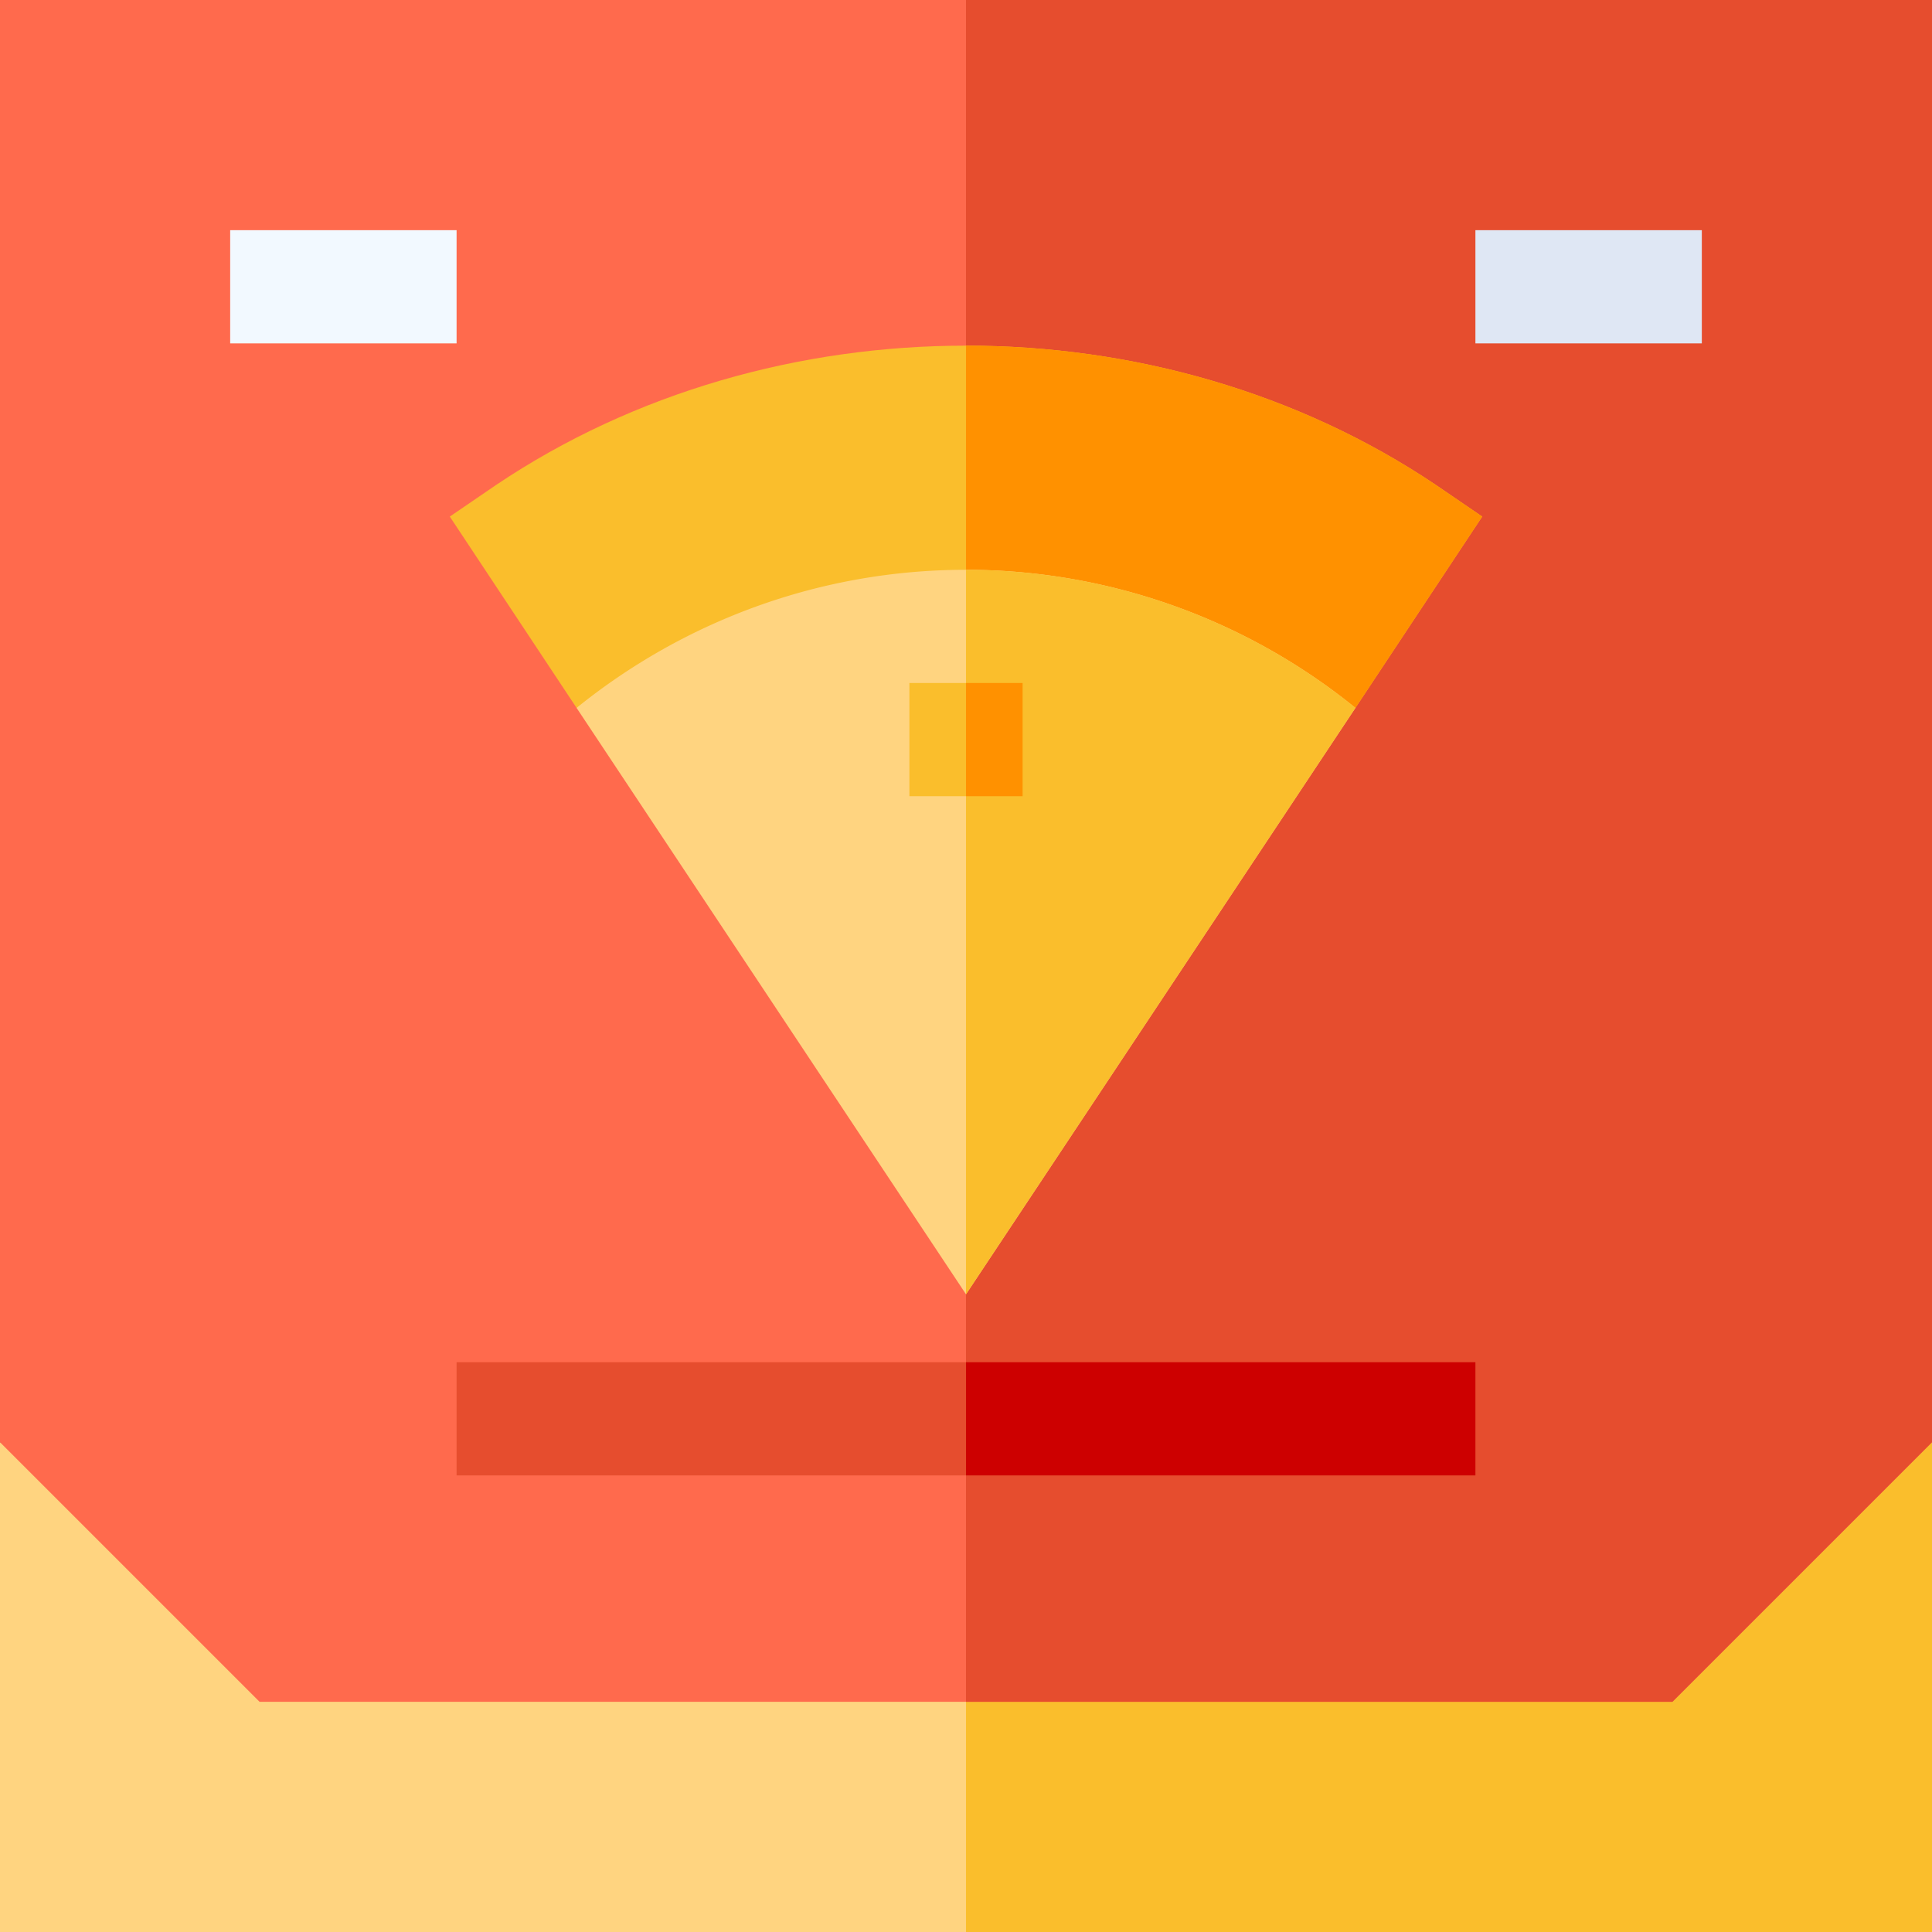 <svg viewBox="0 0 512 512" xmlns="http://www.w3.org/2000/svg">
  <rect x="0" y="0" width="512" height="512" fill="#333333" stroke="none"/>
  <g id="favicon">
    <path fill="#ffd480" d="M256 382.21H0V512h512V382.21z"/>
    <path fill="#fabe2c" d="M256 382.21h256V512H256z"/>
    <path fill="#ff6a4d" d="M256 0H0v382.21L68.79 451H443.2L512 382.21V0z"/>
    <path fill="#e64d2e" d="M512 382.21V0H256v451h187.21z"/>
    <path fill="#fabe2c" d="M380.5 128.5c-36.6-24.6-80.55-36.9-124.5-36.9s-87.9 12.3-124.5 36.9l-12.3 8.4 33.6 50.7h206.4l33.6-50.7z"/>
    <path fill="#ff9100" d="M392.8 136.9l-12.3-8.4c-36.6-24.6-80.55-36.9-124.5-36.9v96h103.2z"/>
    <path fill="#ffd480" d="M256 151c-39 0-75 13.8-103.2 36.6L256 343l103.2-155.4A163.9 163.9 0 00256 151z"/>
    <path fill="#fabe2c" d="M256 151v192l103.2-155.4A163.9 163.9 0 00256 151z"/>
    <path fill="#f2f9ff" d="M61 61h60v30H61z"/>
    <path fill="#dfe7f4" d="M391 61h60v30h-60z"/>
    <path fill="#e64d2e" d="M256 361H121v30h270v-30z"/>
    <path fill="#cd0000" d="M256 361h135v30H256z"/>
    <path fill="#fabe2c" d="M256 181h-15v30h30v-30z"/>
    <path fill="#ff9100" d="M256 181h15v30h-15z"/>
  </g>
  <symbol viewBox="0 0 512 512" id="icon">
    <path fill="#ffd480" d="M256 382.21H0V512h512V382.21z"/>
    <path fill="#fabe2c" d="M256 382.21h256V512H256z"/>
    <path fill="#ff6a4d" d="M256 0H0v382.21L68.79 451H443.2L512 382.21V0z"/>
    <path fill="#e64d2e" d="M512 382.21V0H256v451h187.21z"/>
    <path fill="#fabe2c" d="M380.5 128.5c-36.6-24.6-80.55-36.9-124.5-36.9s-87.9 12.3-124.5 36.9l-12.3 8.4 33.6 50.7h206.4l33.6-50.7z"/>
    <path fill="#ff9100" d="M392.8 136.9l-12.3-8.4c-36.6-24.6-80.55-36.9-124.5-36.9v96h103.2z"/>
    <path fill="#ffd480" d="M256 151c-39 0-75 13.8-103.2 36.6L256 343l103.2-155.4A163.9 163.9 0 00256 151z"/>
    <path fill="#fabe2c" d="M256 151v192l103.2-155.4A163.9 163.9 0 00256 151z"/>
    <path fill="#f2f9ff" d="M61 61h60v30H61z"/>
    <path fill="#dfe7f4" d="M391 61h60v30h-60z"/>
    <path fill="#e64d2e" d="M256 361H121v30h270v-30z"/>
    <path fill="#cd0000" d="M256 361h135v30H256z"/>
    <path fill="#fabe2c" d="M256 181h-15v30h30v-30z"/>
    <path fill="#ff9100" d="M256 181h15v30h-15z"/>
  </symbol>
</svg>
